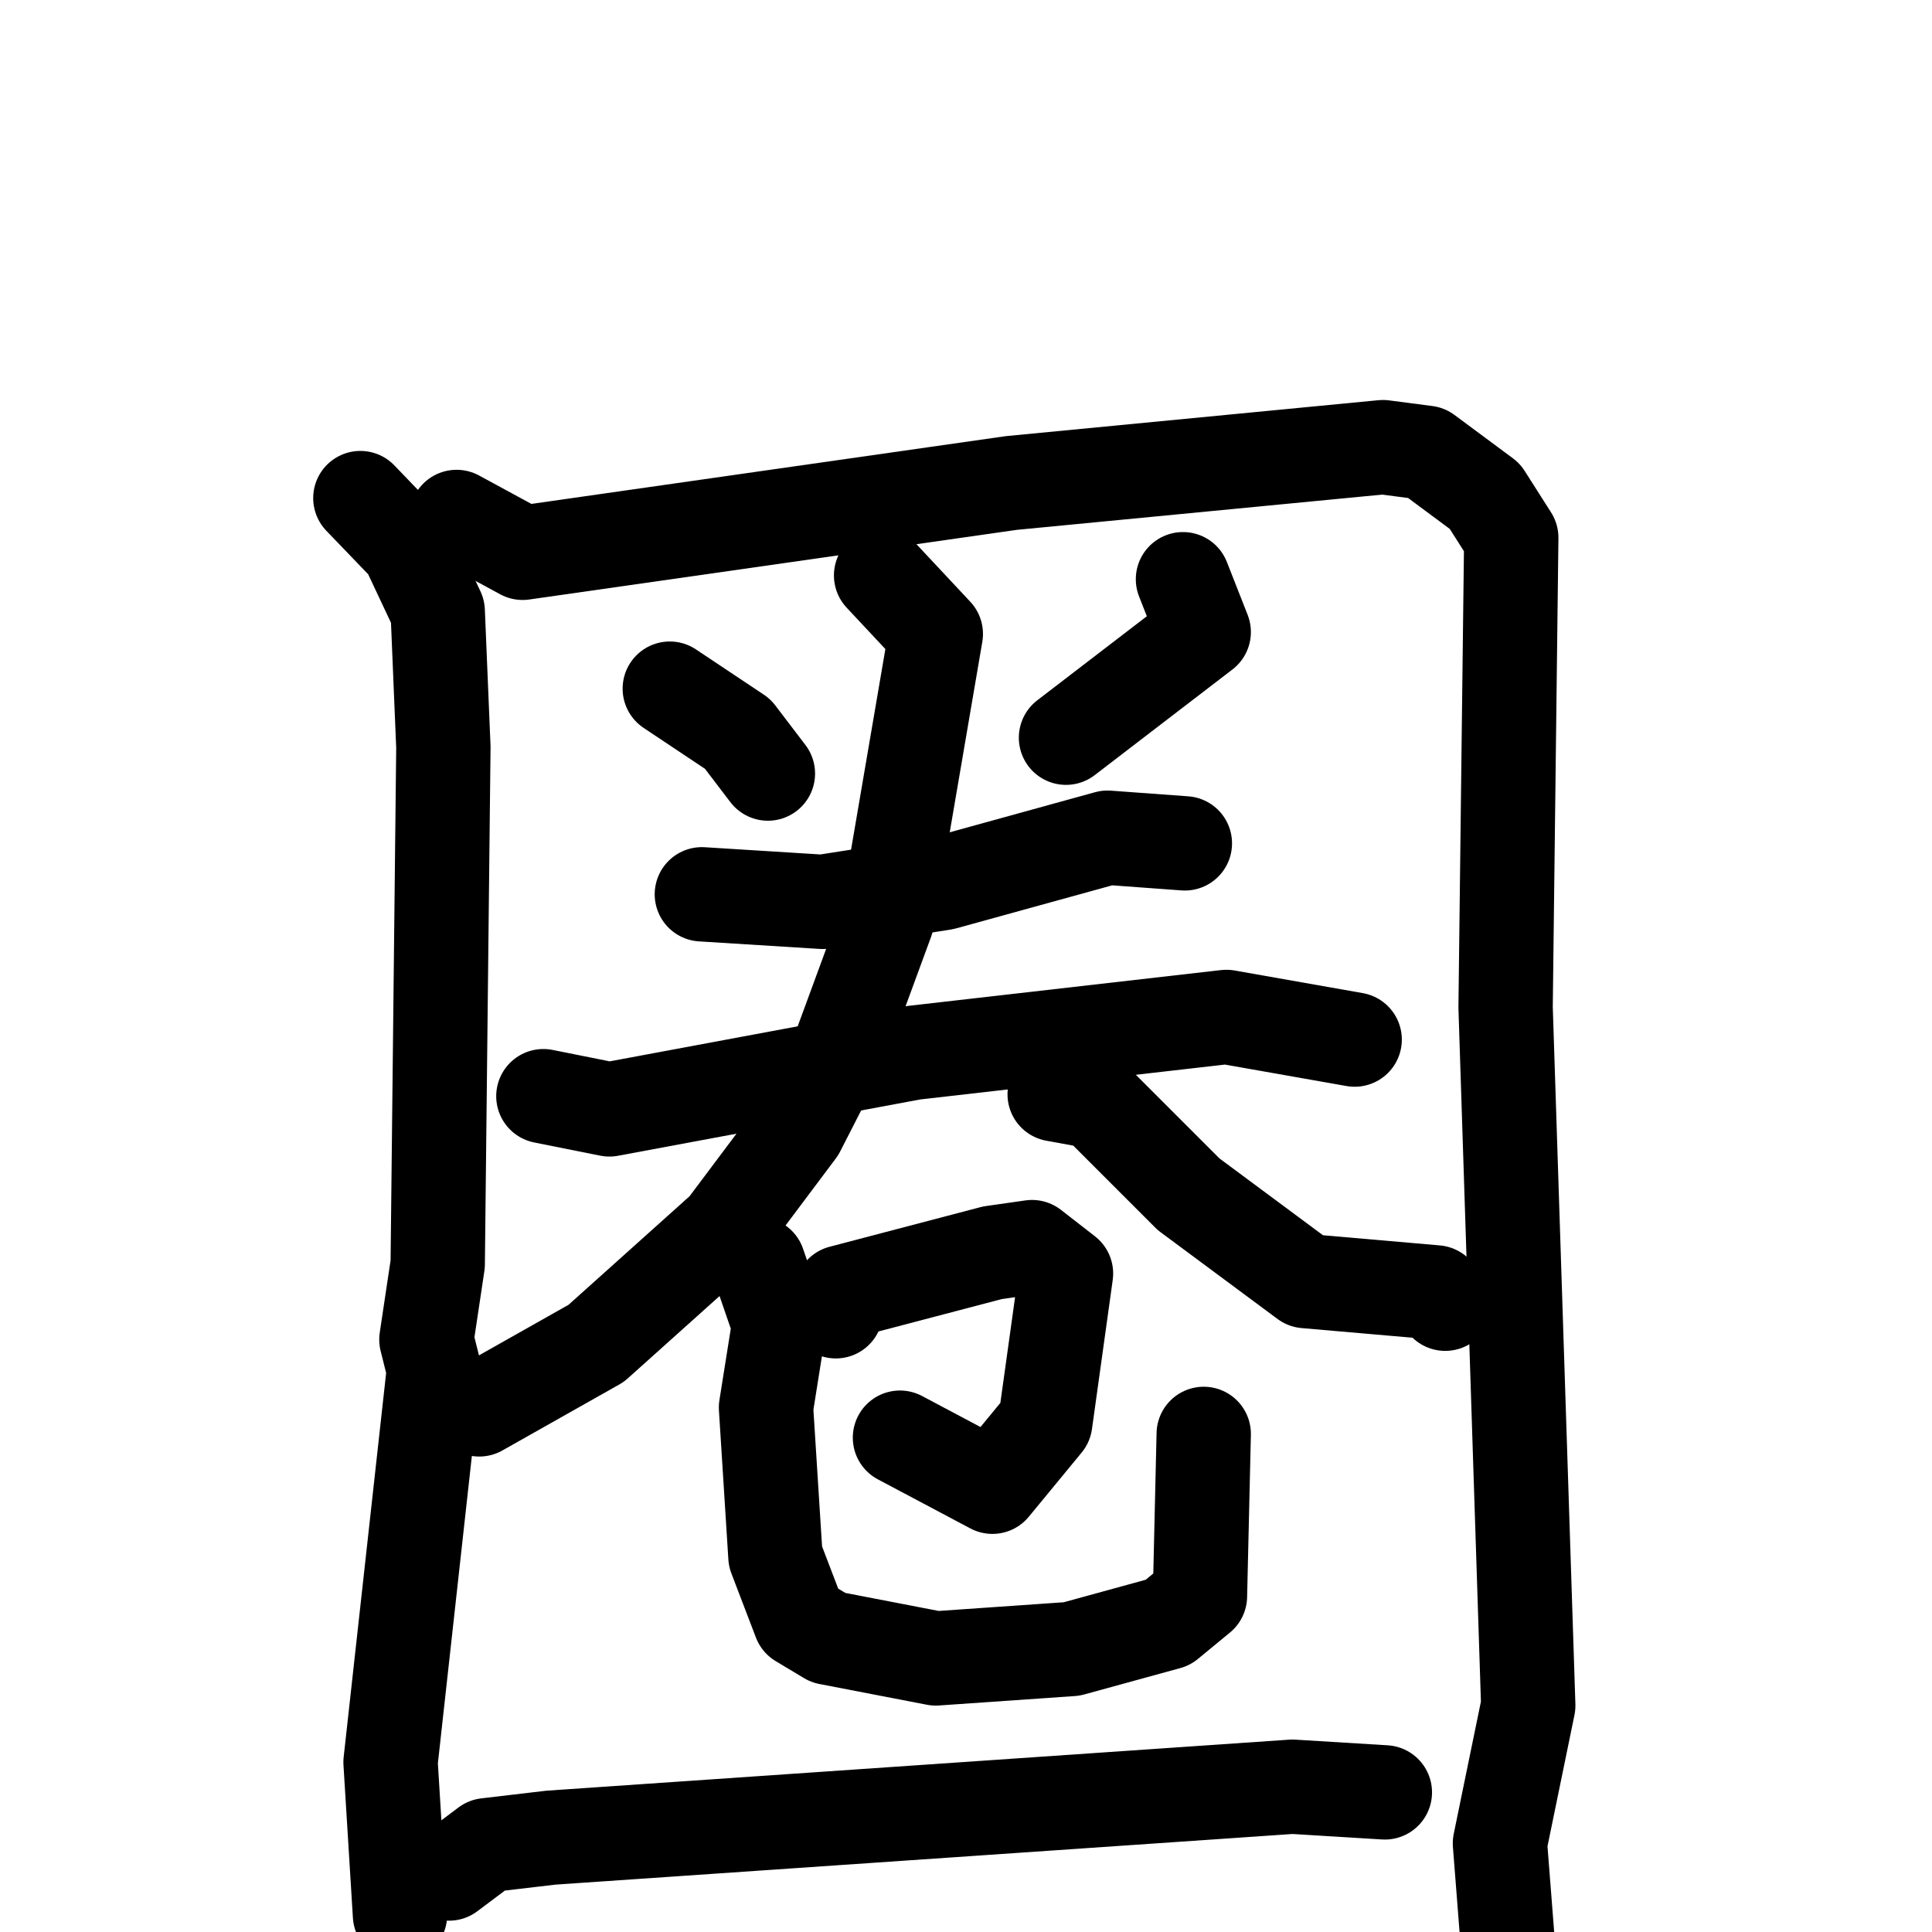 <svg xmlns="http://www.w3.org/2000/svg" viewBox="0 0 1024 1024">
  <g style="fill:none;stroke:#000000;stroke-width:50;stroke-linecap:round;stroke-linejoin:round;" transform="scale(1, 1) translate(0, 0)">
    <path d="M 191.0,264.0 L 216.0,290.0 L 232.0,324.0 L 235.0,396.0 L 232.0,670.0 L 226.0,710.0 L 230.0,726.0 L 207.0,934.0 L 212.0,1015.0"/>
    <path d="M 242.0,274.0 L 277.0,293.0 L 536.0,256.0 L 733.0,237.0 L 756.0,240.0 L 787.0,263.0 L 801.0,285.0 L 798.0,534.0 L 810.0,904.0 L 795.0,977.0 L 800.0,1041.0"/>
    <path d="M 355.0,365.0 L 391.0,389.0 L 407.0,410.0"/>
    <path d="M 627.0,307.0 L 638.0,335.0 L 565.0,391.0"/>
    <path d="M 372.0,474.0 L 436.0,478.0 L 500.0,468.0 L 587.0,444.0 L 628.0,447.0"/>
    <path d="M 288.0,581.0 L 323.0,588.0 L 484.0,558.0 L 650.0,539.0 L 718.0,551.0"/>
    <path d="M 467.0,305.0 L 496.0,336.0 L 470.0,488.0 L 445.0,556.0 L 423.0,599.0 L 384.0,651.0 L 316.0,712.0 L 254.0,747.0"/>
    <path d="M 559.0,580.0 L 581.0,584.0 L 630.0,633.0 L 692.0,679.0 L 761.0,685.0 L 766.0,691.0"/>
    <path d="M 443.0,695.0 L 446.0,685.0 L 526.0,664.0 L 547.0,661.0 L 565.0,675.0 L 554.0,754.0 L 526.0,788.0 L 477.0,762.0"/>
    <path d="M 402.0,670.0 L 413.0,702.0 L 406.0,746.0 L 411.0,825.0 L 424.0,859.0 L 439.0,868.0 L 496.0,879.0 L 568.0,874.0 L 619.0,860.0 L 636.0,846.0 L 638.0,760.0"/>
    <path d="M 238.0,993.0 L 258.0,978.0 L 292.0,974.0 L 685.0,947.0 L 734.0,950.0"/>
  </g>
</svg>
